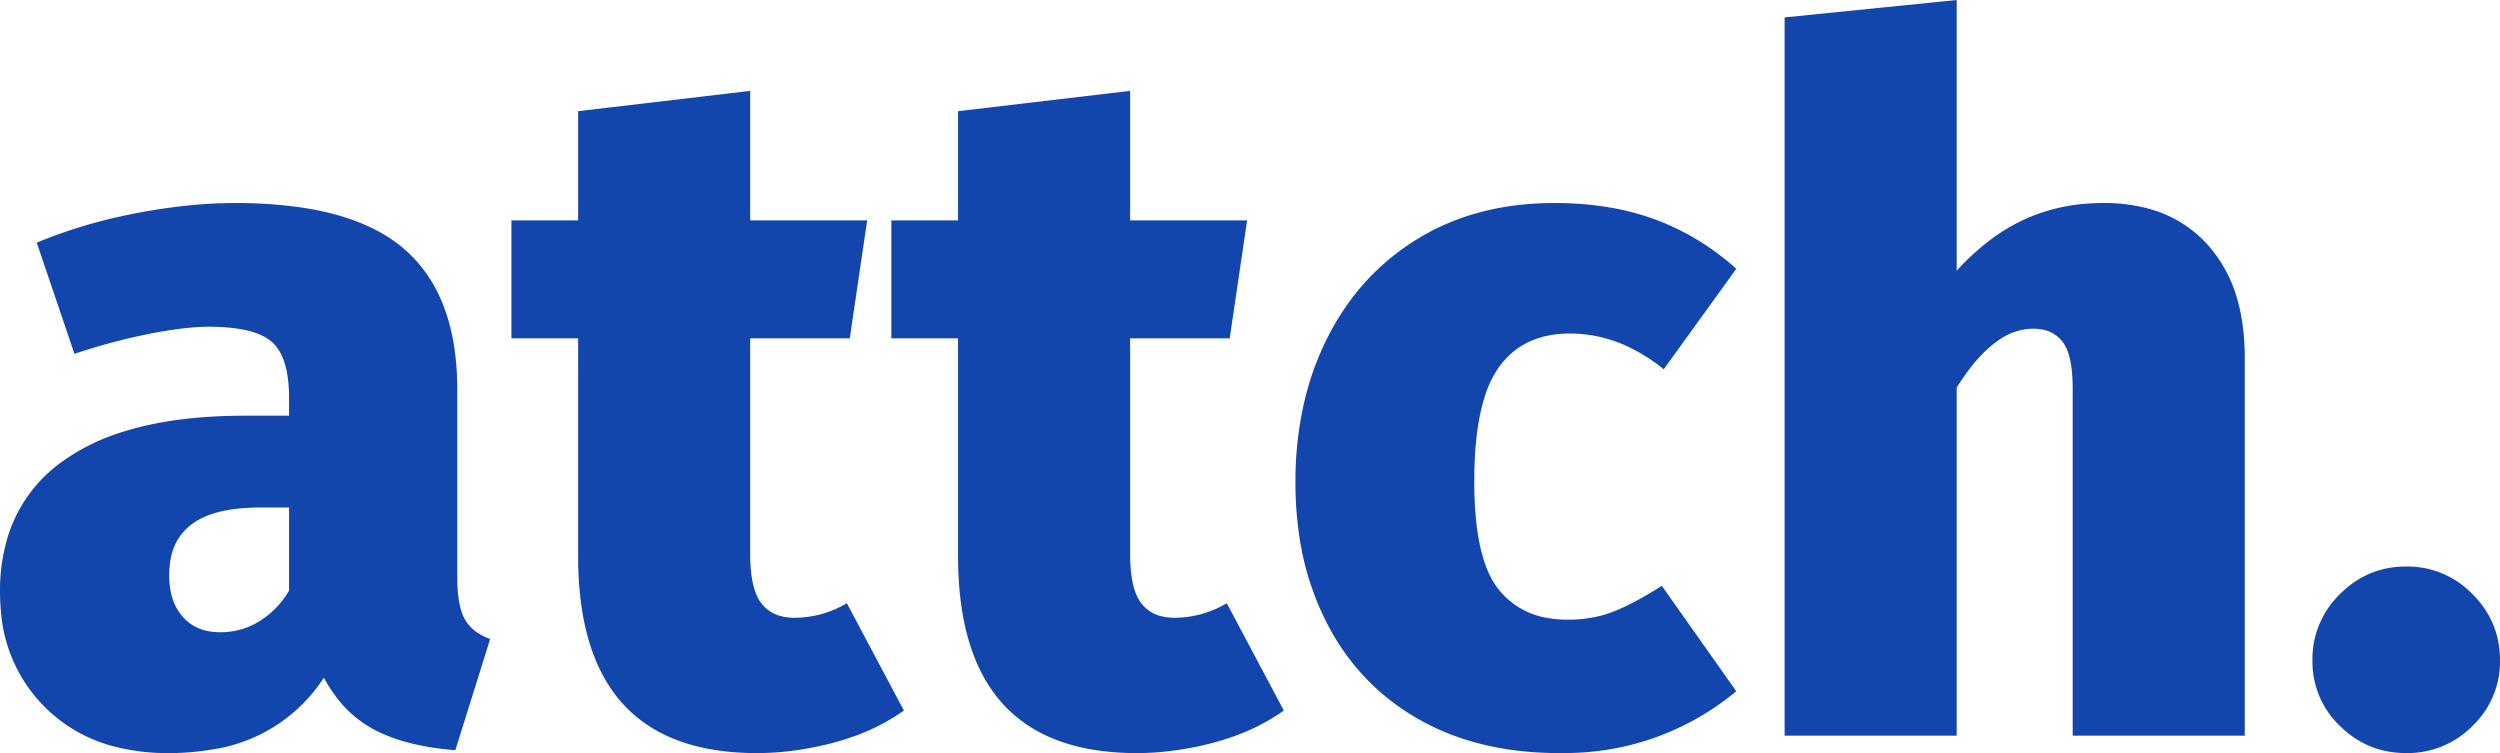 <svg width="258.602" height="77.903" viewBox="0 0 258.602 77.903" xmlns="http://www.w3.org/2000/svg"><g id="svgGroup" stroke-linecap="round" fill-rule="evenodd" font-size="9pt" stroke="#000" stroke-width="0" fill="#1246ad" style="stroke:#000;stroke-width:0;fill:#1246ad"><path d="M 232.201 37 L 232.201 76.1 L 214.401 76.1 L 214.401 40.2 Q 214.401 37.454 213.755 36.031 A 3.387 3.387 0 0 0 213.351 35.35 A 3.404 3.404 0 0 0 211.131 34.065 A 5.101 5.101 0 0 0 210.301 34 A 6.201 6.201 0 0 0 206.903 35.081 Q 204.602 36.567 202.401 40.1 L 202.401 76.1 L 184.601 76.1 L 184.601 1.8 L 202.401 0 L 202.401 28 A 25.707 25.707 0 0 1 205.692 24.958 A 19.424 19.424 0 0 1 209.401 22.7 A 18.742 18.742 0 0 1 215.671 21.081 A 22.529 22.529 0 0 1 217.601 21 A 17.567 17.567 0 0 1 222.114 21.549 A 12.592 12.592 0 0 1 228.301 25.25 A 14.109 14.109 0 0 1 231.494 31.202 Q 232.069 33.318 232.176 35.823 A 27.395 27.395 0 0 1 232.201 37 Z M 50.701 66.1 L 47.101 77.6 A 29.972 29.972 0 0 1 43.553 77.121 Q 41.782 76.765 40.31 76.2 A 14.797 14.797 0 0 1 38.751 75.5 A 11.932 11.932 0 0 1 34.652 71.925 A 15.537 15.537 0 0 1 33.501 70.1 A 16.65 16.65 0 0 1 21.779 77.553 A 26.326 26.326 0 0 1 17.401 77.9 A 21.781 21.781 0 0 1 11.919 77.246 A 15.678 15.678 0 0 1 4.751 73.25 A 15.617 15.617 0 0 1 0.1 63.282 A 21.33 21.33 0 0 1 0.001 61.2 A 19.001 19.001 0 0 1 0.841 55.405 A 14.918 14.918 0 0 1 6.501 47.7 A 21.679 21.679 0 0 1 12.74 44.657 Q 17.998 43 25.301 43 L 29.901 43 L 29.901 41.2 Q 29.901 37.594 28.635 35.922 A 3.692 3.692 0 0 0 28.101 35.35 Q 26.574 34.035 22.962 33.836 A 24.698 24.698 0 0 0 21.601 33.8 A 21.626 21.626 0 0 0 19.643 33.897 Q 18.698 33.983 17.625 34.146 A 49.946 49.946 0 0 0 15.351 34.55 A 62.758 62.758 0 0 0 8.795 36.245 A 70.115 70.115 0 0 0 7.701 36.6 L 3.801 25.1 A 51.286 51.286 0 0 1 12.568 22.364 A 57.805 57.805 0 0 1 14.101 22.05 A 61.829 61.829 0 0 1 19.719 21.231 A 47.503 47.503 0 0 1 24.301 21 A 48.042 48.042 0 0 1 30.537 21.376 Q 37.386 22.275 41.288 25.328 A 13.711 13.711 0 0 1 41.801 25.75 Q 47.301 30.5 47.301 40.3 L 47.301 59.7 Q 47.301 62.252 47.882 63.642 A 4.12 4.12 0 0 0 48.051 64 A 4.012 4.012 0 0 0 49.347 65.416 Q 49.856 65.766 50.511 66.027 A 7.536 7.536 0 0 0 50.701 66.1 Z M 87.601 62.4 L 93.501 73.5 A 21.342 21.342 0 0 1 88.349 76.16 A 25.688 25.688 0 0 1 86.301 76.8 A 31.804 31.804 0 0 1 80.264 77.831 A 28.25 28.25 0 0 1 78.301 77.9 Q 60.064 77.9 59.805 58.076 A 44.044 44.044 0 0 1 59.801 57.5 L 59.801 35 L 52.901 35 L 52.901 22.8 L 59.801 22.8 L 59.801 11.5 L 77.601 9.4 L 77.601 22.8 L 89.701 22.8 L 87.901 35 L 77.601 35 L 77.601 57.3 Q 77.601 60.238 78.367 61.777 A 3.809 3.809 0 0 0 78.751 62.4 A 3.702 3.702 0 0 0 80.998 63.781 A 5.76 5.76 0 0 0 82.201 63.9 A 10.551 10.551 0 0 0 87.194 62.625 A 12.598 12.598 0 0 0 87.601 62.4 Z M 126.901 62.4 L 132.801 73.5 A 21.342 21.342 0 0 1 127.649 76.16 A 25.688 25.688 0 0 1 125.601 76.8 A 31.804 31.804 0 0 1 119.564 77.831 A 28.25 28.25 0 0 1 117.601 77.9 Q 99.364 77.9 99.105 58.076 A 44.044 44.044 0 0 1 99.101 57.5 L 99.101 35 L 92.201 35 L 92.201 22.8 L 99.101 22.8 L 99.101 11.5 L 116.901 9.4 L 116.901 22.8 L 129.001 22.8 L 127.201 35 L 116.901 35 L 116.901 57.3 Q 116.901 60.238 117.667 61.777 A 3.809 3.809 0 0 0 118.051 62.4 A 3.702 3.702 0 0 0 120.298 63.781 A 5.76 5.76 0 0 0 121.501 63.9 A 10.551 10.551 0 0 0 126.494 62.625 A 12.598 12.598 0 0 0 126.901 62.4 Z M 179.601 27.8 L 172.101 38.2 A 18.003 18.003 0 0 0 168.056 35.703 A 13.951 13.951 0 0 0 162.401 34.5 Q 157.501 34.5 155.001 38.05 A 10.726 10.726 0 0 0 153.643 40.841 Q 152.501 44.259 152.501 49.8 A 40.484 40.484 0 0 0 152.657 53.497 Q 152.996 57.178 154.071 59.433 A 7.888 7.888 0 0 0 155.001 60.95 A 8.114 8.114 0 0 0 160.25 63.949 A 12.1 12.1 0 0 0 162.201 64.1 A 13.655 13.655 0 0 0 165.17 63.787 A 11.713 11.713 0 0 0 166.801 63.3 A 18.746 18.746 0 0 0 168.351 62.62 Q 169.142 62.233 170.029 61.728 A 46.427 46.427 0 0 0 171.901 60.6 L 179.601 71.5 A 27.593 27.593 0 0 1 161.961 77.894 A 34.669 34.669 0 0 1 161.301 77.9 Q 152.901 77.9 146.751 74.4 Q 140.601 70.9 137.301 64.55 A 29.073 29.073 0 0 1 134.356 55.137 A 37.398 37.398 0 0 1 134.001 49.9 A 36.488 36.488 0 0 1 134.919 41.555 A 29.669 29.669 0 0 1 137.301 34.95 Q 140.601 28.4 146.651 24.7 Q 152.701 21 160.801 21 A 33.935 33.935 0 0 1 166.463 21.452 A 26.288 26.288 0 0 1 171.201 22.7 Q 175.801 24.4 179.601 27.8 Z M 255.662 61.362 A 9.327 9.327 0 0 0 248.901 58.6 Q 244.901 58.6 242.051 61.45 A 11.409 11.409 0 0 0 241.963 61.539 A 9.327 9.327 0 0 0 239.201 68.3 A 11.13 11.13 0 0 0 239.202 68.456 A 9.162 9.162 0 0 0 242.051 75.1 Q 244.901 77.9 248.901 77.9 A 11.389 11.389 0 0 0 248.932 77.9 A 9.421 9.421 0 0 0 255.751 75.1 A 11.093 11.093 0 0 0 255.861 74.99 A 9.163 9.163 0 0 0 258.601 68.3 Q 258.601 64.3 255.751 61.45 A 11.409 11.409 0 0 0 255.662 61.362 Z M 29.901 61.1 L 29.901 52.5 L 26.901 52.5 A 21.044 21.044 0 0 0 24.399 52.638 Q 21.454 52.992 19.801 54.25 A 5.643 5.643 0 0 0 17.668 57.74 A 8.772 8.772 0 0 0 17.501 59.5 Q 17.501 62.2 18.901 63.8 A 4.577 4.577 0 0 0 21.655 65.306 A 6.704 6.704 0 0 0 22.801 65.4 Q 25.001 65.4 26.851 64.25 A 9.122 9.122 0 0 0 29.71 61.407 A 10.728 10.728 0 0 0 29.901 61.1 Z" vector-effect="non-scaling-stroke"/></g></svg>
